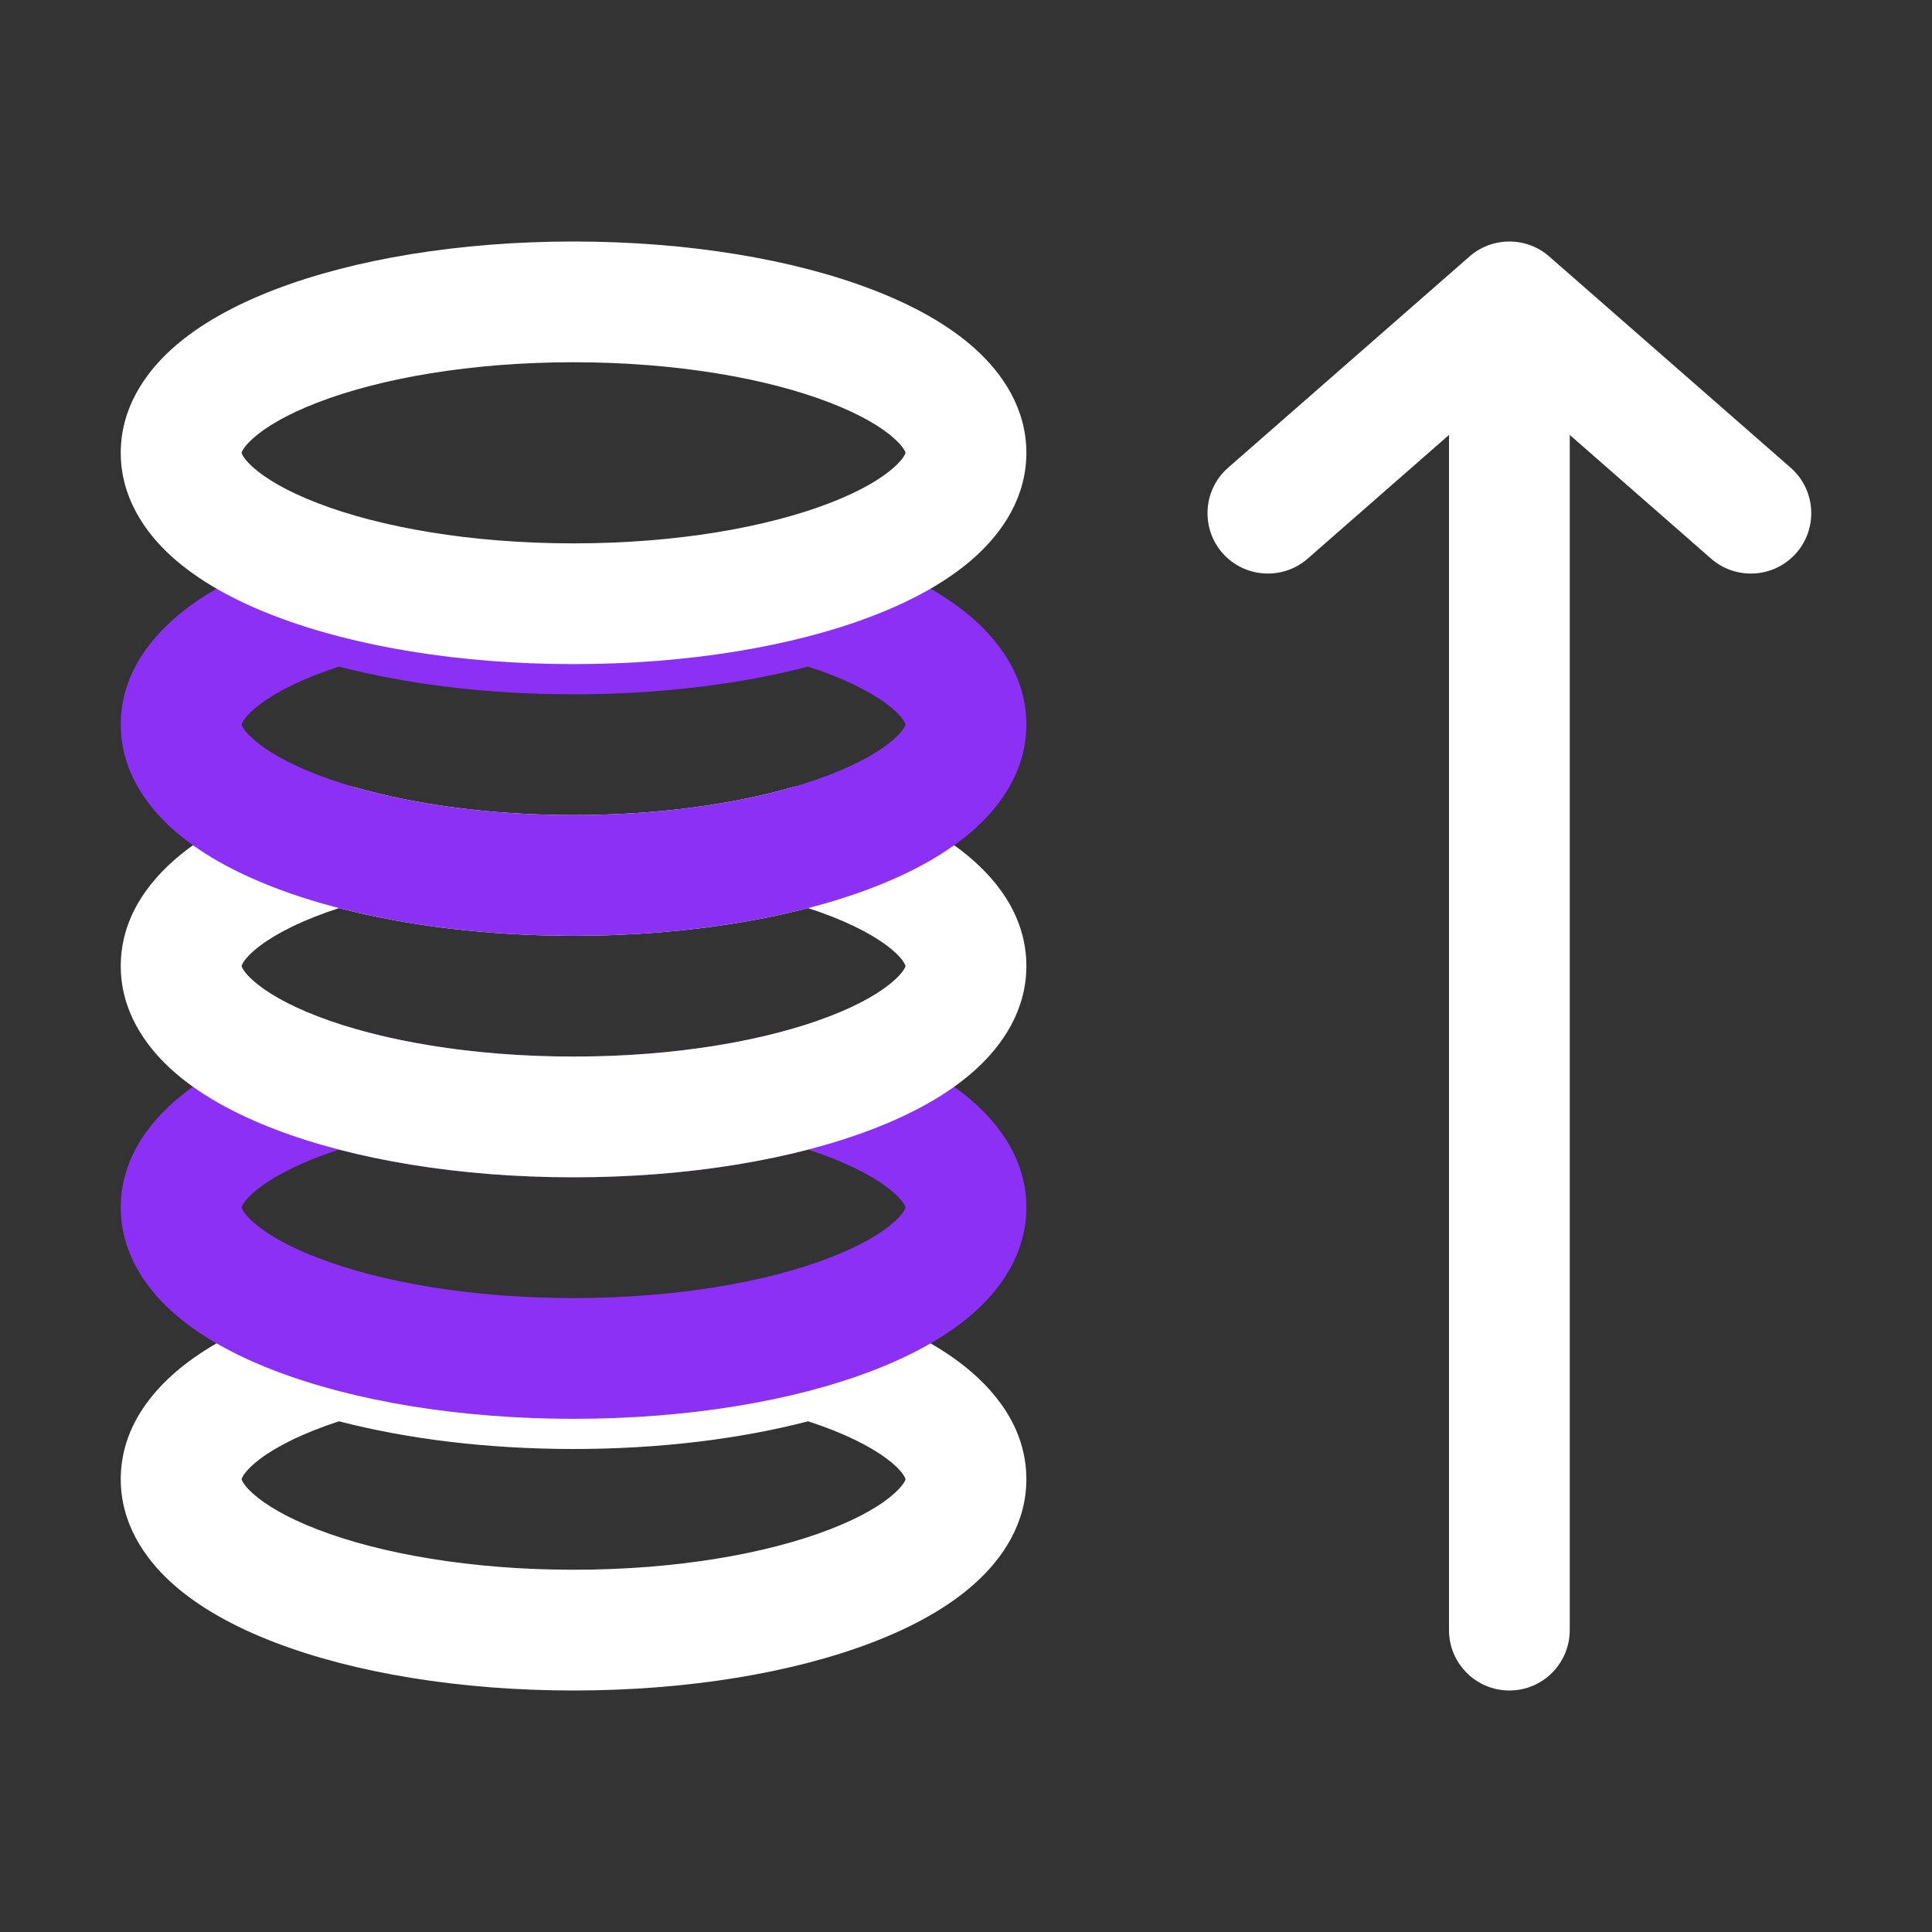 <svg width="32" height="32" viewBox="0 0 32 32" fill="none" xmlns="http://www.w3.org/2000/svg">
<rect x="0" y="0" width="32" height="32" fill="#333333" stroke="none"/>
<path fill-rule="evenodd" clip-rule="evenodd" d="M5.322 21.539C5.503 21.487 5.696 21.487 5.877 21.539C6.86 21.823 8.115 22 9.5 22C10.885 22 12.14 21.823 13.123 21.539C13.304 21.487 13.497 21.487 13.678 21.539C14.534 21.787 15.309 22.126 15.894 22.566C16.464 22.995 17 23.641 17 24.5C17 25.224 16.615 25.801 16.162 26.213C15.71 26.624 15.111 26.949 14.455 27.201C13.138 27.708 11.386 28 9.5 28C7.614 28 5.862 27.708 4.545 27.201C3.889 26.949 3.291 26.624 2.838 26.213C2.385 25.801 2 25.224 2 24.5C2 23.641 2.536 22.995 3.106 22.566C3.69 22.126 4.466 21.787 5.322 21.539ZM4.001 24.501C4.008 24.525 4.041 24.604 4.184 24.733C4.389 24.92 4.742 25.134 5.263 25.334C6.298 25.733 7.796 26 9.5 26C11.204 26 12.702 25.733 13.737 25.334C14.258 25.134 14.611 24.92 14.816 24.733C14.959 24.604 14.992 24.525 14.999 24.501C14.991 24.472 14.944 24.354 14.691 24.163C14.41 23.952 13.974 23.733 13.385 23.541C12.254 23.835 10.918 24 9.5 24C8.082 24 6.746 23.835 5.615 23.541C5.026 23.733 4.59 23.952 4.309 24.163C4.056 24.354 4.009 24.472 4.001 24.501ZM15.001 24.493C15.001 24.493 15.001 24.494 15 24.496C15 24.494 15.001 24.493 15.001 24.493ZM4 24.496C3.999 24.494 3.999 24.493 3.999 24.493C3.999 24.493 4 24.494 4 24.496Z" fill="white"/>
<path fill-rule="evenodd" clip-rule="evenodd" d="M5.322 17.039C5.503 16.987 5.696 16.987 5.877 17.039C6.86 17.323 8.115 17.5 9.5 17.5C10.885 17.5 12.14 17.323 13.123 17.039C13.304 16.987 13.497 16.987 13.678 17.039C14.534 17.287 15.309 17.626 15.894 18.066C16.464 18.495 17 19.141 17 20C17 20.724 16.615 21.301 16.162 21.713C15.71 22.124 15.111 22.449 14.455 22.701C13.138 23.208 11.386 23.5 9.5 23.5C7.614 23.5 5.862 23.208 4.545 22.701C3.889 22.449 3.291 22.124 2.838 21.713C2.385 21.301 2 20.724 2 20C2 19.141 2.536 18.495 3.106 18.066C3.69 17.626 4.466 17.287 5.322 17.039ZM4.001 20.001C4.008 20.025 4.041 20.104 4.184 20.233C4.389 20.42 4.742 20.634 5.263 20.834C6.298 21.233 7.796 21.5 9.5 21.5C11.204 21.5 12.702 21.233 13.737 20.834C14.258 20.634 14.611 20.42 14.816 20.233C14.959 20.104 14.992 20.025 14.999 20.001C14.991 19.972 14.944 19.854 14.691 19.663C14.41 19.452 13.974 19.233 13.385 19.041C12.254 19.335 10.918 19.5 9.5 19.5C8.082 19.5 6.746 19.335 5.615 19.041C5.026 19.233 4.59 19.452 4.309 19.663C4.056 19.854 4.009 19.972 4.001 20.001ZM15.001 19.993C15.001 19.993 15.001 19.994 15 19.996C15 19.994 15.001 19.993 15.001 19.993ZM4 19.996C3.999 19.994 3.999 19.993 3.999 19.993C3.999 19.993 4 19.994 4 19.996Z" fill="#8C30F5"/>
<path fill-rule="evenodd" clip-rule="evenodd" d="M5.322 13.039C5.503 12.987 5.696 12.987 5.877 13.039C6.86 13.323 8.115 13.5 9.5 13.5C10.885 13.5 12.14 13.323 13.123 13.039C13.304 12.987 13.497 12.987 13.678 13.039C14.534 13.287 15.309 13.626 15.894 14.066C16.464 14.495 17 15.141 17 16C17 16.724 16.615 17.301 16.162 17.713C15.71 18.124 15.111 18.449 14.455 18.701C13.138 19.208 11.386 19.5 9.5 19.5C7.614 19.5 5.862 19.208 4.545 18.701C3.889 18.449 3.291 18.124 2.838 17.713C2.385 17.301 2 16.724 2 16C2 15.141 2.536 14.495 3.106 14.066C3.69 13.626 4.466 13.287 5.322 13.039ZM4.001 16.001C4.008 16.025 4.041 16.104 4.184 16.233C4.389 16.42 4.742 16.634 5.263 16.834C6.298 17.233 7.796 17.5 9.5 17.5C11.204 17.5 12.702 17.233 13.737 16.834C14.258 16.634 14.611 16.42 14.816 16.233C14.959 16.104 14.992 16.025 14.999 16.001C14.991 15.972 14.944 15.854 14.691 15.663C14.41 15.452 13.974 15.232 13.385 15.041C12.254 15.335 10.918 15.5 9.5 15.5C8.082 15.5 6.746 15.335 5.615 15.041C5.026 15.232 4.59 15.452 4.309 15.663C4.056 15.854 4.009 15.972 4.001 16.001ZM15.001 15.993C15.001 15.993 15.001 15.994 15 15.996C15 15.994 15.001 15.993 15.001 15.993ZM4 15.996C3.999 15.994 3.999 15.993 3.999 15.993C3.999 15.993 4 15.994 4 15.996Z" fill="white"/>
<path fill-rule="evenodd" clip-rule="evenodd" d="M5.322 9.039C5.503 8.987 5.696 8.987 5.877 9.039C6.86 9.323 8.115 9.5 9.5 9.5C10.885 9.5 12.14 9.323 13.123 9.039C13.304 8.987 13.497 8.987 13.678 9.039C14.534 9.287 15.309 9.626 15.894 10.066C16.464 10.495 17 11.141 17 12C17 12.724 16.615 13.301 16.162 13.713C15.71 14.124 15.111 14.449 14.455 14.701C13.138 15.208 11.386 15.5 9.5 15.5C7.614 15.5 5.862 15.208 4.545 14.701C3.889 14.449 3.291 14.124 2.838 13.713C2.385 13.301 2 12.724 2 12C2 11.141 2.536 10.495 3.106 10.066C3.69 9.626 4.466 9.287 5.322 9.039ZM4.001 12.001C4.008 12.025 4.041 12.104 4.184 12.233C4.389 12.42 4.742 12.634 5.263 12.834C6.298 13.233 7.796 13.5 9.5 13.5C11.204 13.5 12.702 13.233 13.737 12.834C14.258 12.634 14.611 12.42 14.816 12.233C14.959 12.104 14.992 12.025 14.999 12.001C14.991 11.972 14.944 11.854 14.691 11.663C14.41 11.452 13.974 11.232 13.385 11.041C12.254 11.335 10.918 11.5 9.5 11.5C8.082 11.5 6.746 11.335 5.615 11.041C5.026 11.232 4.59 11.452 4.309 11.663C4.056 11.854 4.009 11.972 4.001 12.001ZM15.001 11.993C15.001 11.993 15.001 11.994 15 11.996C15 11.994 15.001 11.993 15.001 11.993ZM4 11.996C3.999 11.994 3.999 11.993 3.999 11.993C3.999 11.993 4 11.994 4 11.996Z" fill="#8C30F5"/>
<path fill-rule="evenodd" clip-rule="evenodd" d="M3.999 7.507C3.999 7.507 3.999 7.506 4 7.504C4 7.506 3.999 7.507 3.999 7.507ZM4.001 7.5C4.007 7.477 4.039 7.398 4.184 7.267C4.389 7.08 4.742 6.866 5.263 6.666C6.298 6.267 7.796 6 9.5 6C11.204 6 12.702 6.267 13.737 6.666C14.258 6.866 14.611 7.08 14.816 7.267C14.961 7.398 14.993 7.477 14.999 7.5C14.993 7.523 14.961 7.602 14.816 7.733C14.611 7.92 14.258 8.134 13.737 8.334C12.702 8.733 11.204 9 9.5 9C7.796 9 6.298 8.733 5.263 8.334C4.742 8.134 4.389 7.92 4.184 7.733C4.039 7.602 4.007 7.523 4.001 7.5ZM15.001 7.507C15.001 7.507 15 7.506 15 7.504C15.001 7.506 15.001 7.507 15.001 7.507ZM15 7.496C15 7.494 15.001 7.493 15.001 7.493C15.001 7.493 15.001 7.494 15 7.496ZM4 7.496C3.999 7.494 3.999 7.493 3.999 7.493C3.999 7.493 4 7.494 4 7.496ZM4.545 4.799C5.862 4.292 7.614 4 9.5 4C11.386 4 13.138 4.292 14.455 4.799C15.111 5.051 15.71 5.376 16.162 5.787C16.615 6.199 17 6.776 17 7.5C17 8.224 16.615 8.801 16.162 9.213C15.71 9.624 15.111 9.949 14.455 10.201C13.138 10.708 11.386 11 9.5 11C7.614 11 5.862 10.708 4.545 10.201C3.889 9.949 3.291 9.624 2.838 9.213C2.385 8.801 2 8.224 2 7.5C2 6.776 2.385 6.199 2.838 5.787C3.291 5.376 3.889 5.051 4.545 4.799Z" fill="white"/>
<path fill-rule="evenodd" clip-rule="evenodd" d="M24.341 4.247C24.718 3.918 25.282 3.918 25.659 4.247L29.659 7.747C30.074 8.111 30.116 8.743 29.753 9.159C29.389 9.574 28.757 9.616 28.341 9.253L26 7.204V27C26 27.552 25.552 28 25 28C24.448 28 24 27.552 24 27V7.204L21.659 9.253C21.243 9.616 20.611 9.574 20.247 9.159C19.884 8.743 19.926 8.111 20.341 7.747L24.341 4.247Z" fill="white"/>
</svg>
